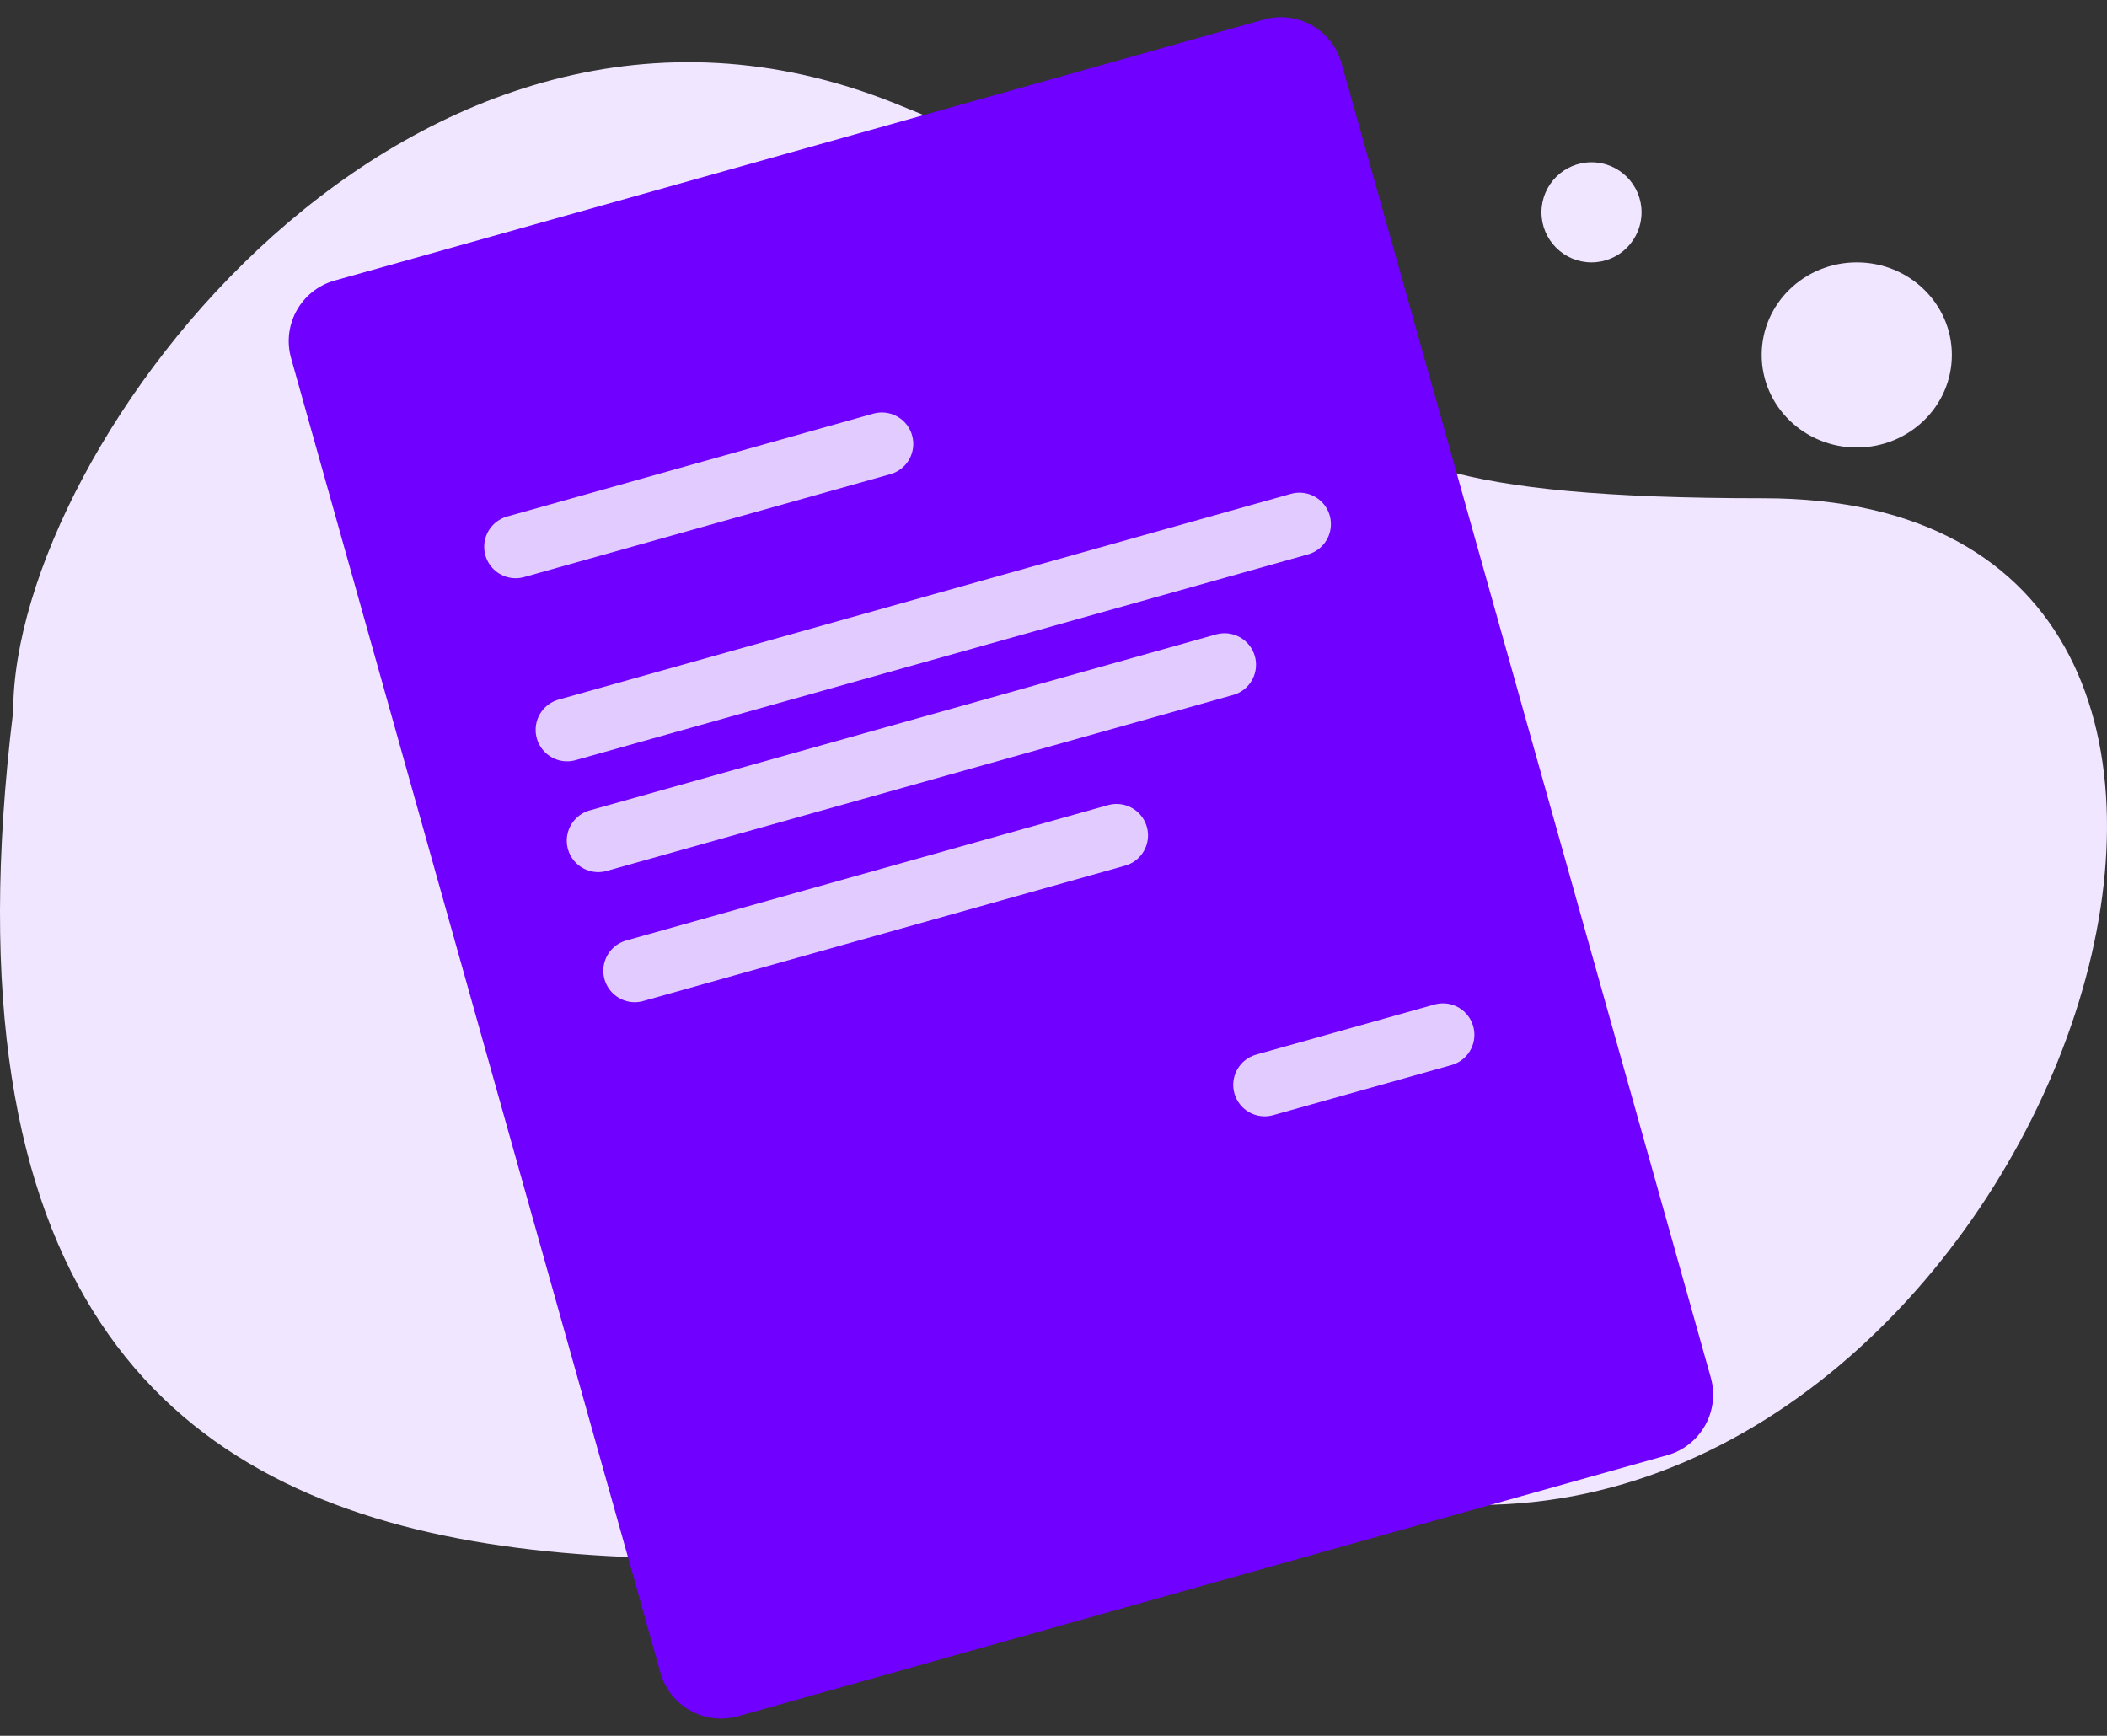 <svg width="335" height="276" viewBox="0 0 335 276" fill="none" xmlns="http://www.w3.org/2000/svg">
<rect x="0" y="0" width="335" height="276" fill="#333333" stroke="none"/>
<path d="M141.99 16.316C65.698 -14.06 2.098 70.792 2.098 113.102C-20.3 296.761 141.99 239.296 235.127 239.296C328.265 239.296 381.328 79.227 280.398 79.227C179.467 79.227 237.354 54.285 141.99 16.316Z" fill="#F1E6FF"/>
<path d="M46.279 56.943C44.785 51.626 47.885 46.105 53.202 44.611L200.949 3.102C206.266 1.608 211.787 4.707 213.281 10.024L272.008 219.057C273.502 224.374 270.403 229.895 265.086 231.389L117.338 272.898C112.021 274.392 106.5 271.293 105.006 265.976L46.279 56.943Z" fill="#7000FF"/>
<path d="M81.984 86.943L140.205 70.586" stroke="#E2CCFF" stroke-width="10" stroke-linecap="round"/>
<path d="M201.074 172.506L229.419 164.543" stroke="#E2CCFF" stroke-width="10" stroke-linecap="round"/>
<path d="M90.162 116.054L206.604 83.34" stroke="#E2CCFF" stroke-width="10" stroke-linecap="round"/>
<path d="M95.111 133.673L194.7 105.694" stroke="#E2CCFF" stroke-width="10" stroke-linecap="round"/>
<path d="M100.922 154.357L177.528 132.835" stroke="#E2CCFF" stroke-width="10" stroke-linecap="round"/>
<circle cx="253.041" cy="33.76" r="7.957" fill="#F1E6FF"/>
<ellipse cx="295.214" cy="56.438" rx="15.119" ry="14.721" fill="#F1E6FF"/>
</svg>
